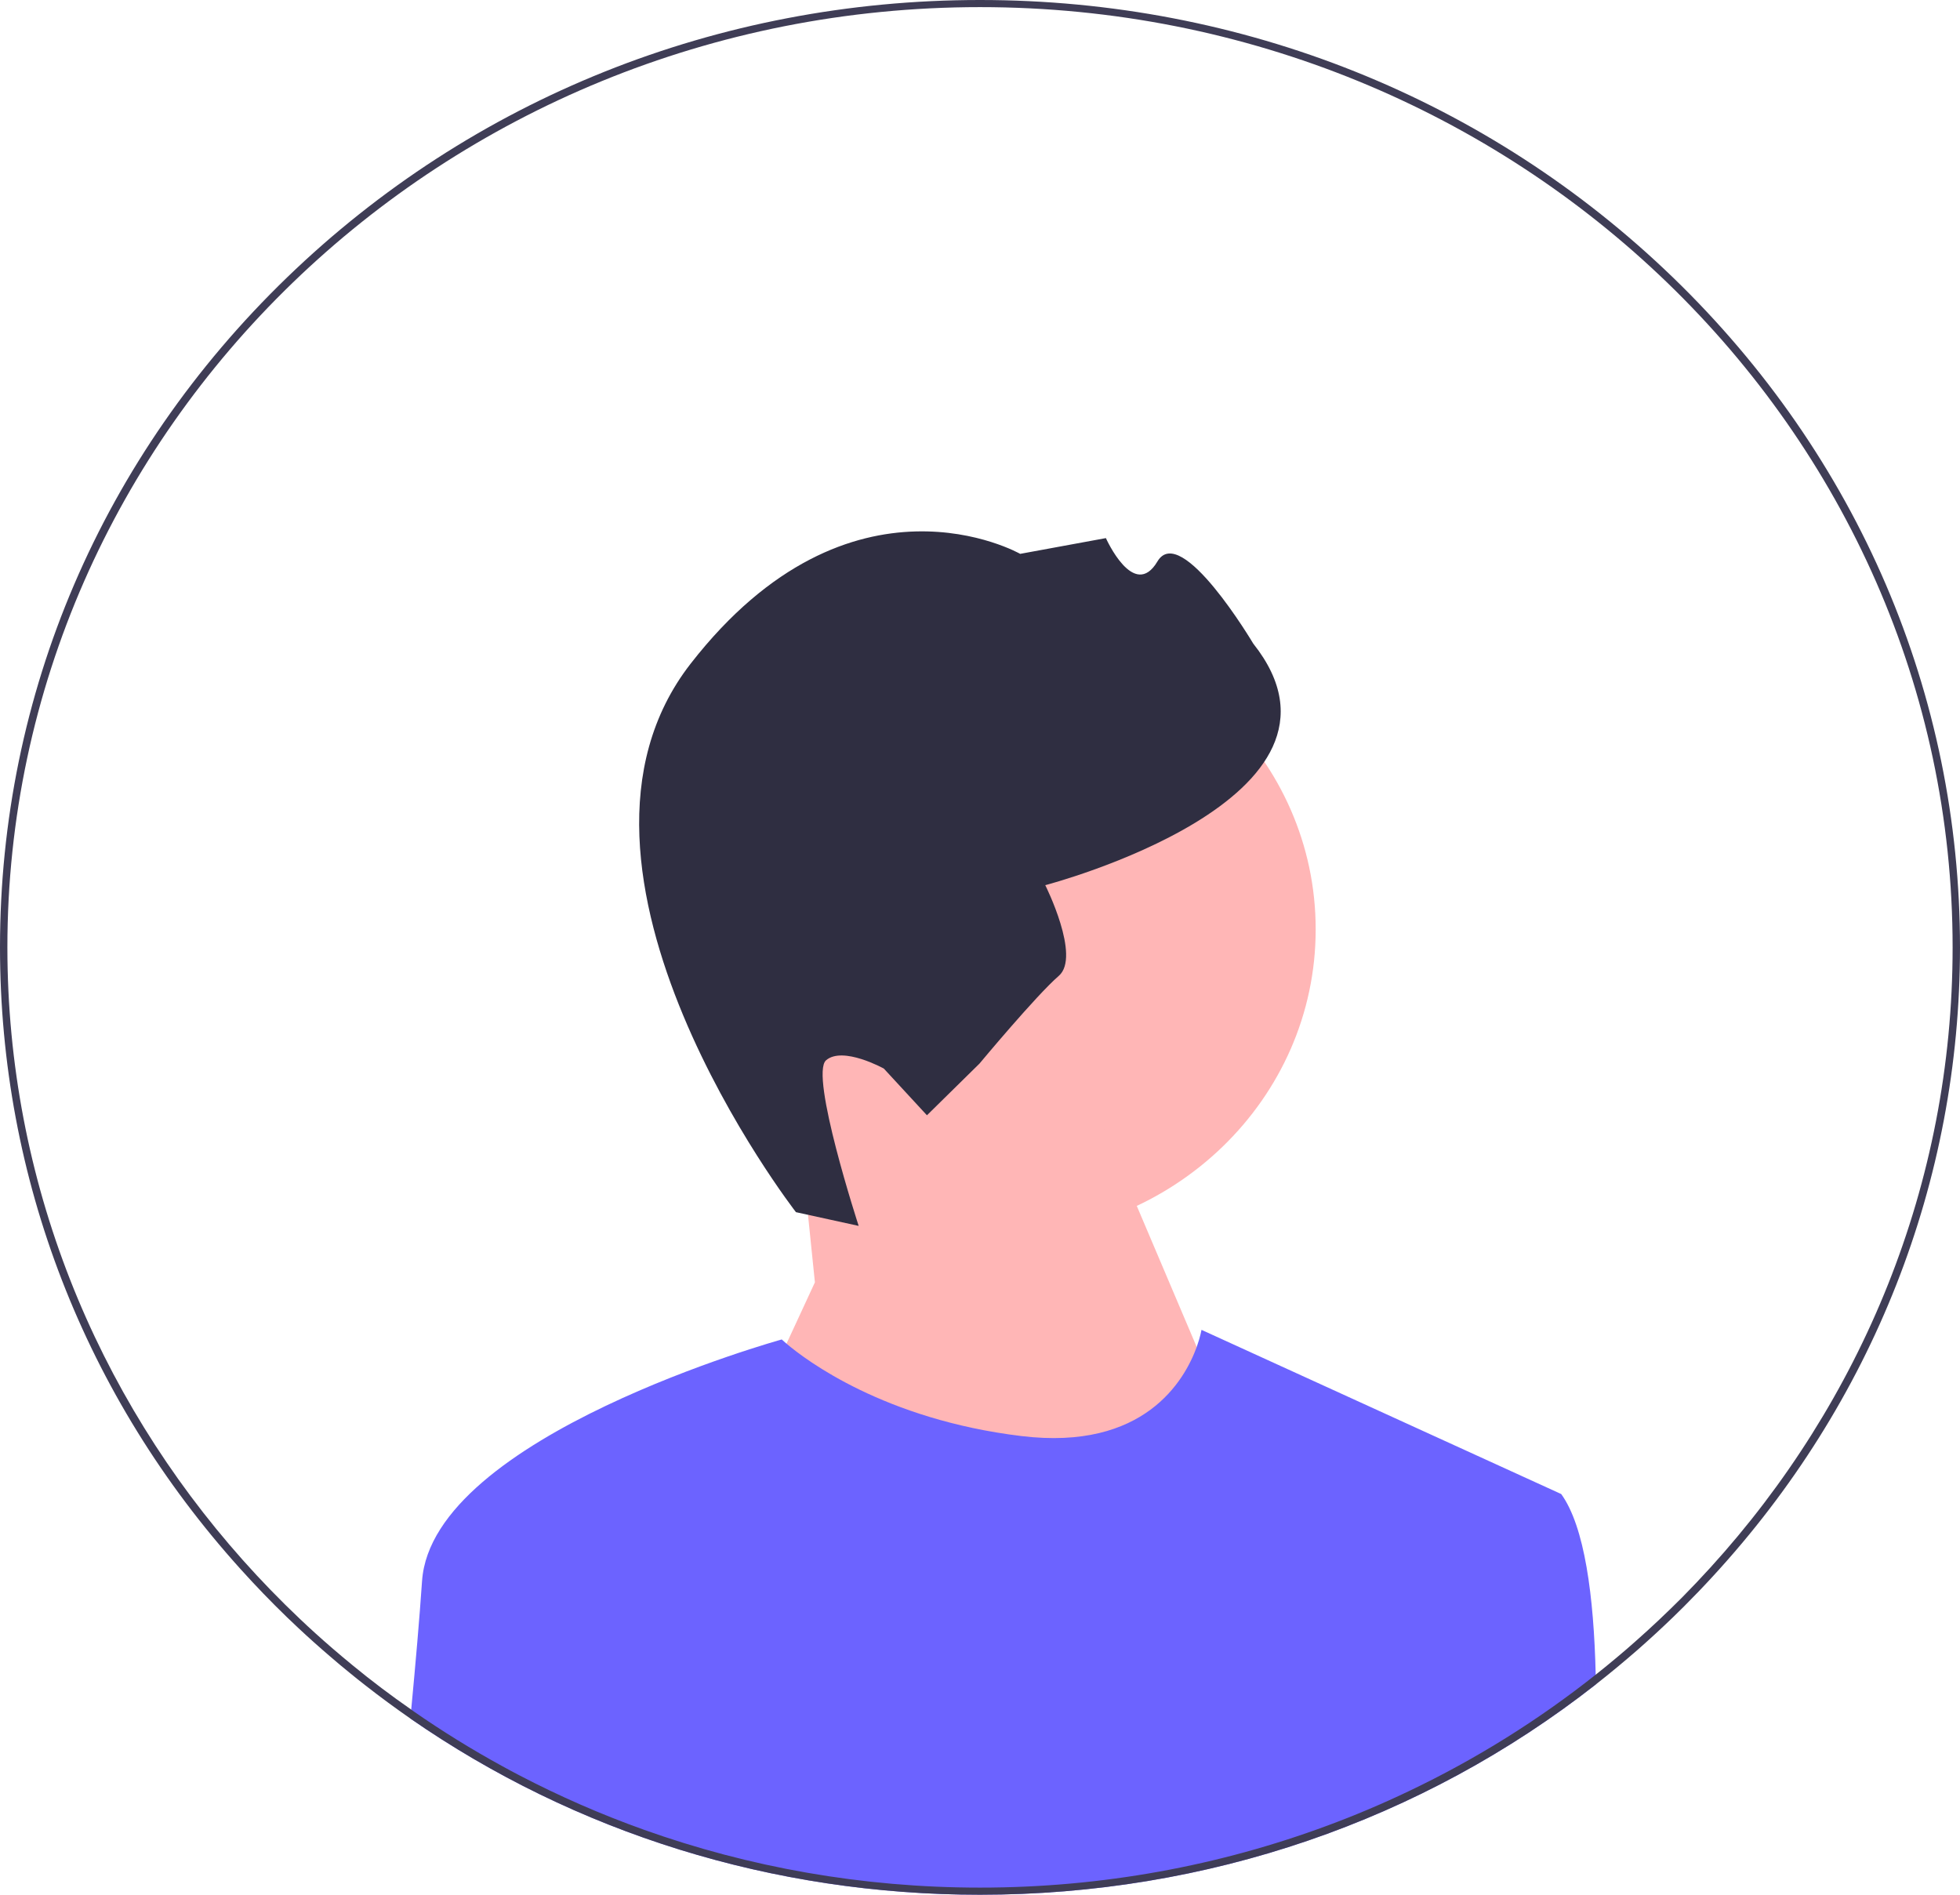 <svg width="30" height="29" viewBox="0 0 30 29" fill="none" xmlns="http://www.w3.org/2000/svg">
<g clip-path="url(#clip0_3631_285)">
<path d="M15.268 18.931C17.958 18.931 20.138 16.823 20.138 14.224C20.138 11.624 17.958 9.517 15.268 9.517C12.579 9.517 10.399 11.624 10.399 14.224C10.399 16.823 12.579 18.931 15.268 18.931Z" fill="#FFB6B6"/>
<path d="M12.473 19.627L12.253 17.477L16.646 16.683L19.24 22.789L14.729 27.804L11.514 21.698L12.473 19.627Z" fill="#FFB6B6"/>
<path d="M12.183 18.553L13.143 18.763C13.143 18.763 12.388 16.449 12.644 16.228C12.9 16.007 13.528 16.355 13.528 16.355L14.188 17.07L14.992 16.279C14.992 16.279 15.865 15.23 16.206 14.936C16.548 14.641 15.999 13.548 15.999 13.548C15.999 13.548 21.068 12.226 19.182 9.85C19.182 9.85 18.076 7.986 17.716 8.593C17.356 9.2 16.927 8.236 16.927 8.236L15.615 8.477C15.615 8.477 13.027 7.002 10.571 10.158C8.115 13.313 12.183 18.553 12.183 18.553Z" fill="#2F2E41"/>
<path d="M24.426 25.781C21.765 27.867 18.473 29 15 29C11.829 29 8.808 28.055 6.281 26.303C6.285 26.257 6.29 26.212 6.294 26.167C6.361 25.458 6.421 24.769 6.46 24.198C6.613 21.98 11.966 20.501 11.966 20.501C11.966 20.501 11.99 20.525 12.039 20.566C12.334 20.816 13.534 21.726 15.637 21.98C17.513 22.206 18.13 21.131 18.317 20.616C18.373 20.459 18.39 20.354 18.39 20.354L23.896 22.867C24.255 23.363 24.396 24.431 24.424 25.632C24.425 25.682 24.426 25.731 24.426 25.781Z" fill="#6C63FF"/>
<path d="M25.607 4.247C22.773 1.508 19.007 0 15 0C10.993 0 7.226 1.508 4.393 4.247C1.56 6.986 0 10.627 0 14.5C0 18.035 1.3 21.377 3.682 24.016C3.909 24.268 4.146 24.514 4.393 24.753C4.452 24.809 4.51 24.865 4.569 24.92C4.727 25.068 4.888 25.212 5.052 25.352C5.151 25.438 5.251 25.522 5.353 25.604C5.432 25.669 5.512 25.733 5.592 25.795C5.594 25.797 5.595 25.798 5.597 25.799C5.821 25.974 6.048 26.141 6.281 26.303C8.808 28.055 11.829 29 15 29C18.473 29 21.765 27.867 24.426 25.781C24.643 25.611 24.856 25.434 25.065 25.252C25.249 25.09 25.43 24.924 25.607 24.753C25.662 24.699 25.718 24.645 25.773 24.59C25.925 24.438 26.073 24.284 26.217 24.127C28.663 21.471 30 18.085 30 14.5C30 10.627 28.44 6.986 25.607 4.247ZM26.181 23.991C26.04 24.146 25.895 24.299 25.748 24.448C25.517 24.679 25.28 24.904 25.035 25.12C24.942 25.203 24.848 25.284 24.752 25.364C24.644 25.455 24.535 25.544 24.424 25.632C23.548 26.327 22.588 26.927 21.563 27.415C21.157 27.609 20.742 27.785 20.317 27.942C18.665 28.555 16.872 28.891 15 28.891C13.193 28.891 11.461 28.578 9.858 28.006C9.2 27.771 8.564 27.493 7.953 27.174C7.863 27.127 7.774 27.08 7.686 27.031C7.22 26.776 6.769 26.497 6.337 26.197C6.323 26.187 6.308 26.176 6.294 26.166C5.986 25.952 5.686 25.726 5.397 25.488C5.291 25.401 5.186 25.313 5.083 25.224C4.915 25.079 4.75 24.93 4.59 24.778C4.285 24.489 3.994 24.189 3.716 23.877C1.471 21.356 0.113 18.079 0.113 14.5C0.113 6.565 6.791 0.109 15 0.109C23.209 0.109 29.887 6.565 29.887 14.5C29.887 18.134 28.487 21.457 26.181 23.991Z" fill="#3F3D56"/>
</g>
<defs>
<clipPath id="clip0_3631_285">
<rect width="30" height="29" fill="white"/>
</clipPath>
</defs>
</svg>
